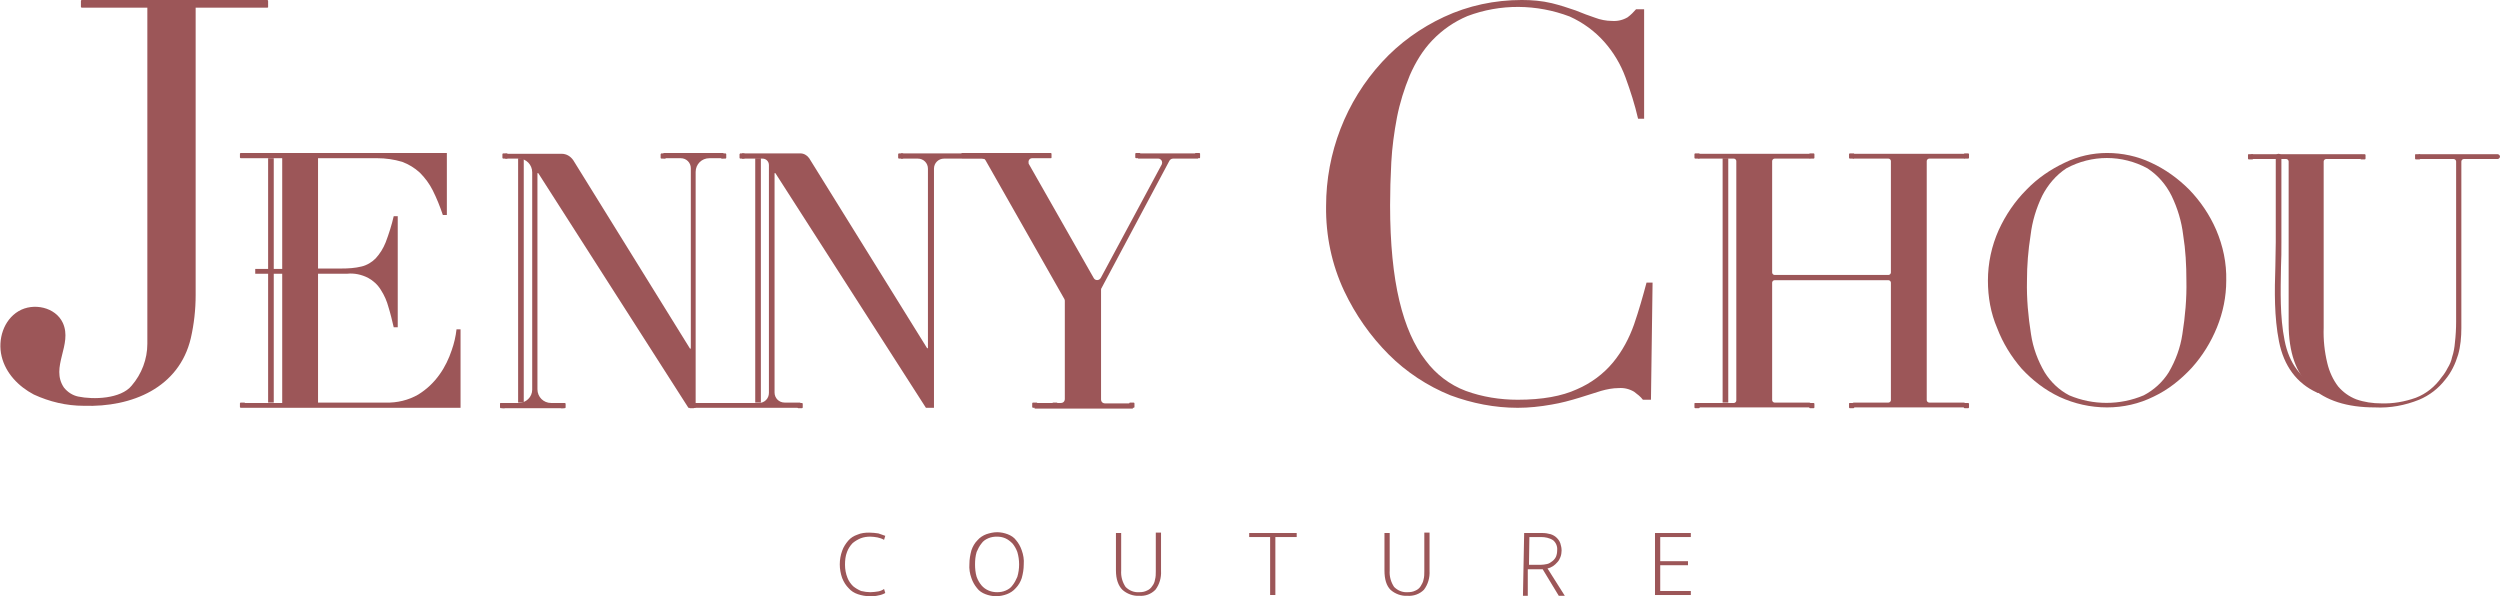 <?xml version="1.0" encoding="utf-8"?>
<!-- Generator: Adobe Illustrator 24.0.0, SVG Export Plug-In . SVG Version: 6.00 Build 0)  -->
<svg version="1.1" id="圖層_1" xmlns="http://www.w3.org/2000/svg" xmlns:xlink="http://www.w3.org/1999/xlink" x="0px" y="0px"
	 viewBox="0 0 621 148.1" style="enable-background:new 0 0 621 148.1;" xml:space="preserve">
<style type="text/css">
	.st0{fill:#9C5658;}
</style>
<title>資產 1</title>
<g id="圖層_2_1_">
	<g id="圖層_1-2">
		<path class="st0" d="M410.1,99.3h-2c-0.6-0.8-1.4-1.4-2.2-2c-1.2-0.7-2.5-1-3.8-0.9c-1.5,0-3,0.3-4.4,0.7l-5.4,1.7
			c-2.3,0.7-4.5,1.3-6.9,1.7c-2.8,0.5-5.6,0.8-8.4,0.8c-5.7,0-11.3-1.1-16.7-3.1c-5.7-2.3-11-5.8-15.3-10.1
			c-4.6-4.6-8.3-9.9-11.1-15.8c-3.1-6.6-4.6-13.8-4.5-21.1c0-13.2,4.9-26,13.9-35.8c4.3-4.7,9.6-8.5,15.4-11.2
			c6-2.8,12.6-4.2,19.3-4.2c2.5,0,5,0.2,7.5,0.8c2,0.5,3.9,1.1,5.9,1.8c1.7,0.7,3.3,1.3,4.8,1.8c1.3,0.5,2.8,0.8,4.2,0.8
			c1.4,0.1,2.7-0.2,3.9-0.9c0.8-0.6,1.5-1.3,2.1-2h2v27.2h-1.5c-0.8-3.5-1.9-6.9-3.1-10.2c-1.2-3.3-3-6.3-5.3-8.9
			c-2.4-2.7-5.3-4.8-8.6-6.3c-8.2-3.1-17.2-3.2-25.4-0.1c-3.3,1.4-6.2,3.4-8.7,6c-2.4,2.5-4.2,5.5-5.6,8.7
			c-1.4,3.4-2.5,6.9-3.2,10.5c-0.7,3.7-1.2,7.4-1.4,11.1c-0.2,3.8-0.3,7.3-0.3,10.7c0,9.5,0.8,17.4,2.3,23.7
			c1.5,6.3,3.7,11.2,6.5,14.8c2.5,3.4,6,6.1,10,7.6c4.1,1.5,8.5,2.2,12.9,2.2c6.1,0,11-0.9,14.7-2.6c3.5-1.5,6.6-3.8,9-6.7
			c2.3-2.8,4-6,5.2-9.4c1.2-3.5,2.2-7,3.1-10.4h1.5L410.1,99.3z"/>
		<path class="st0" d="M493.8,69.7c0-4.3,0.9-8.6,2.7-12.6c1.7-3.7,4-7.1,6.9-10c2.7-2.8,5.9-5,9.5-6.7c3.3-1.6,6.9-2.4,10.5-2.4
			c3.8,0,7.5,0.8,10.9,2.4c3.5,1.6,6.7,3.9,9.5,6.7c2.8,2.9,5.1,6.3,6.7,10c1.7,4,2.6,8.2,2.5,12.6c0,4-0.8,7.9-2.3,11.6
			c-1.5,3.7-3.6,7.1-6.3,10.1c-2.7,2.9-5.8,5.4-9.4,7.1c-3.6,1.8-7.6,2.7-11.6,2.7c-4.1,0-8.1-0.9-11.8-2.6c-3.6-1.7-6.7-4.1-9.4-7
			c-2.6-3-4.7-6.4-6.1-10.1C494.5,77.8,493.8,73.8,493.8,69.7z M503.5,69.7c-0.1,4.5,0.3,8.9,1,13.3c0.5,3.4,1.7,6.6,3.4,9.5
			c1.5,2.4,3.6,4.4,6.1,5.7c5.9,2.5,12.6,2.5,18.5,0c2.5-1.3,4.7-3.3,6.2-5.7c1.7-2.9,2.9-6.1,3.4-9.5c0.7-4.4,1.1-8.9,1-13.3
			c0-3.8-0.2-7.6-0.8-11.3c-0.4-3.4-1.4-6.7-2.9-9.8c-1.4-2.8-3.4-5.1-6-6.8c-6.3-3.4-13.8-3.4-20.1,0c-2.6,1.7-4.6,4.1-6,6.8
			c-1.5,3.1-2.5,6.4-2.9,9.8C503.8,62.2,503.5,65.9,503.5,69.7z"/>
		<path class="st0" d="M48.6,73.3c0,3.6-0.4,7.2-1.2,10.7c-2.9,12.3-14.6,17.2-26.6,16.8c-4.3,0-8.5-1-12.4-2.8c-3.8-2-7-5.3-8-9.5
			s0.5-9,4.2-11.2s9.2-1,11,2.9c2.5,5.4-3.2,11,0.3,16.1c0.9,1.1,2.1,1.9,3.5,2.2c3.8,0.8,10.6,0.6,13.3-2.7
			c2.5-2.9,3.9-6.6,3.9-10.4V1.9H21.1V0h44.6v1.9H48.6V73.3z M66.4,1.9h-1.6c-0.1,0-0.2-0.1-0.2-0.2V0.2c0-0.1,0.1-0.2,0.2-0.2h1.6
			c0.1,0,0.2,0.1,0.2,0.2v1.6C66.5,1.9,66.5,1.9,66.4,1.9z M21.9,1.9h-1.6c-0.1,0-0.2-0.1-0.2-0.2V0.2c0-0.1,0.1-0.2,0.2-0.2h1.6
			c0.1,0,0.2,0.1,0.2,0.2v1.6C22.1,1.9,22,1.9,21.9,1.9z"/>
		<path class="st0" d="M60.3,100.1h9.8V39.3h-9.8v-1.3H111v15.4h-1c-0.7-2.1-1.5-4.1-2.5-6.1c-0.8-1.6-1.9-3.1-3.2-4.4
			c-1.3-1.2-2.8-2.1-4.4-2.7c-2-0.6-4.1-0.9-6.2-0.9H79v27.4h5.8c1.7,0,3.4-0.1,5-0.5c1.3-0.3,2.5-1,3.5-2c1.1-1.2,1.9-2.5,2.5-4
			c0.8-2.1,1.5-4.3,2-6.5h1v27.6h-1c-0.4-1.7-0.8-3.4-1.3-5c-0.4-1.5-1-2.9-1.9-4.3c-0.8-1.3-1.9-2.3-3.2-3c-1.6-0.8-3.4-1.2-5.2-1
			H79v32h16.8c2.8,0.1,5.7-0.6,8.1-2c2.1-1.3,3.9-3,5.3-5c1.3-1.8,2.3-3.9,3-6c0.6-1.7,1-3.4,1.2-5.2h1v19.5H60.3V100.1z M60.7,39.3
			h-0.9c-0.1,0-0.2-0.1-0.2-0.2v-0.9c0-0.1,0.1-0.2,0.2-0.2h0.9c0.1,0,0.2,0.1,0.2,0.2v0.9C60.9,39.3,60.8,39.3,60.7,39.3z
			 M60.7,101.3h-0.9c-0.1,0-0.2-0.1-0.2-0.2v-0.9c0-0.1,0.1-0.2,0.2-0.2h0.9c0.1,0,0.2,0.1,0.2,0.2v0.9
			C60.8,101.2,60.8,101.3,60.7,101.3L60.7,101.3z"/>
		<path class="st0" d="M257,100.1h6.5c0.6,0,1-0.4,1-1V74.8c0-0.2,0-0.3-0.1-0.5l-19.6-34.5c-0.2-0.3-0.5-0.5-0.8-0.5h-4.6v-1.3
			h21.3v1.3h-4.3c-0.6,0-1,0.5-0.9,1.1c0,0.1,0,0.3,0.1,0.4l16.1,28.3c0.3,0.5,0.9,0.6,1.4,0.3c0.1-0.1,0.2-0.2,0.3-0.3l15.2-28.3
			c0.2-0.5,0-1.1-0.5-1.3c-0.1-0.1-0.2-0.1-0.4-0.1h-5v-1.3h14.9v1.3h-6.2c-0.4,0-0.7,0.2-0.9,0.5l-16.9,31.7
			c-0.1,0.1-0.1,0.3-0.1,0.5v27.1c0,0.6,0.4,1,1,1h6.9v1.3H257V100.1z M239.8,39.3H239c-0.1,0-0.2-0.1-0.2-0.2v-0.9
			c0-0.1,0.1-0.2,0.2-0.2h0.9c0.1,0,0.2,0.1,0.2,0.2v0.9C240,39.3,240,39.3,239.8,39.3C239.9,39.3,239.8,39.3,239.8,39.3z M261,39.3
			h-0.9c-0.1,0-0.2-0.1-0.2-0.2c0,0,0,0,0,0v-0.9c0-0.1,0.1-0.2,0.2-0.2l0,0h0.9c0.1,0,0.2,0.1,0.2,0.2v0.9
			C261.2,39.3,261.1,39.3,261,39.3L261,39.3z M283.1,39.3h-0.9c-0.1,0-0.2-0.1-0.2-0.2v-0.9c0-0.1,0.1-0.2,0.2-0.2h0.9
			c0.1,0,0.2,0.1,0.2,0.2c0,0,0,0,0,0v0.9C283.3,39.3,283.2,39.3,283.1,39.3L283.1,39.3z M297.9,39.3H297c-0.1,0-0.2-0.1-0.2-0.2
			v-0.9c0-0.1,0.1-0.2,0.2-0.2h0.9c0.1,0,0.2,0.1,0.2,0.2c0,0,0,0,0,0v0.9C298.1,39.3,298,39.3,297.9,39.3z M281.6,101.3h-0.9
			c-0.1,0-0.2-0.1-0.2-0.2c0,0,0,0,0,0v-0.9c0-0.1,0.1-0.2,0.2-0.2l0,0h0.9c0.1,0,0.2,0.1,0.2,0.2v0.9
			C281.8,101.2,281.7,101.3,281.6,101.3L281.6,101.3z M257.5,101.3h-0.9c-0.1,0-0.2-0.1-0.2-0.2v-0.9c0-0.1,0.1-0.2,0.2-0.2h0.9
			c0.1,0,0.2,0.1,0.2,0.2c0,0,0,0,0,0v0.9C257.7,101.2,257.6,101.3,257.5,101.3L257.5,101.3z M262.5,101.3h-0.9
			c-0.1,0-0.2-0.1-0.2-0.2c0,0,0,0,0,0v-0.9c0-0.1,0.1-0.2,0.2-0.2l0,0h0.9c0.1,0,0.2,0.1,0.2,0.2v0.9
			C262.6,101.2,262.5,101.3,262.5,101.3L262.5,101.3z"/>
		<path class="st0" d="M124.8,100.1h4c1.9,0,3.4-1.5,3.4-3.3c0,0,0,0,0,0v-54c0-1.9-1.5-3.4-3.3-3.4c0,0,0,0,0,0h-3.4v-1.2h14
			c1.2,0,2.2,0.6,2.9,1.6l29,46.8h0.2V41.8c0-1.4-1.1-2.5-2.5-2.5h-4.3v-1.3h14.9v1.3h-3.5c-1.9,0-3.4,1.5-3.4,3.4l0,0v58.6H171
			L133.7,43h-0.2v53.7c0,1.9,1.5,3.4,3.4,3.4c0,0,0,0,0,0h3.1v1.3h-15.2V100.1z"/>
		<path class="st0" d="M164.3,38.1h0.9c0.1,0,0.2,0.1,0.2,0.2v0.9c0,0.1-0.1,0.2-0.2,0.2h-0.9c-0.1,0-0.2-0.1-0.2-0.2v-0.9
			C164.2,38.2,164.2,38.1,164.3,38.1z"/>
		<path class="st0" d="M125,38.1h0.9c0.1,0,0.2,0.1,0.2,0.2v0.9c0,0.1-0.1,0.2-0.2,0.2H125c-0.1,0-0.2-0.1-0.2-0.2v-0.9
			C124.8,38.2,124.9,38.1,125,38.1z"/>
		<path class="st0" d="M179.3,38.1h0.9c0.1,0,0.2,0.1,0.2,0.2v0.9c0,0.1-0.1,0.2-0.2,0.2h-0.9c-0.1,0-0.2-0.1-0.2-0.2v-0.9
			C179.2,38.2,179.2,38.1,179.3,38.1z"/>
		<path class="st0" d="M124.4,100.1h0.9c0.1,0,0.2,0.1,0.2,0.2v0.9c0,0.1-0.1,0.2-0.2,0.2h-0.9c-0.1,0-0.2-0.1-0.2-0.2v-0.9
			C124.2,100.1,124.3,100.1,124.4,100.1z"/>
		<path class="st0" d="M139.4,100.1h0.9c0.1,0,0.2,0.1,0.2,0.2v0.9c0,0.1-0.1,0.2-0.2,0.2h-0.9c-0.1,0-0.2-0.1-0.2-0.2v-0.9
			C139.2,100.1,139.3,100.1,139.4,100.1z"/>
		<path class="st0" d="M171.9,100.1h16.6c1.4,0,2.5-1.1,2.5-2.5c0,0,0,0,0,0V41c0-0.9-0.7-1.6-1.6-1.6h-5.1v-1.3h14.5
			c0.9,0,1.7,0.5,2.2,1.2l29.3,47.2h0.2V41.9c0-1.4-1.1-2.5-2.5-2.5h-4.2v-1.3h20.9v1.3h-10.2c-1.4,0-2.5,1.1-2.5,2.5c0,0,0,0,0,0
			v59.4H230L192.6,43h-0.2v54.5c0,1.4,1.1,2.5,2.5,2.5h3.9v1.3h-27L171.9,100.1z"/>
		<path class="st0" d="M223.3,38.1h0.9c0.1,0,0.2,0.1,0.2,0.2v0.9c0,0.1-0.1,0.2-0.2,0.2h-0.9c-0.1,0-0.2-0.1-0.2-0.2v-0.9
			C223.1,38.2,223.2,38.1,223.3,38.1z"/>
		<path class="st0" d="M183.9,38.1h0.9c0.1,0,0.2,0.1,0.2,0.2v0.9c0,0.1-0.1,0.2-0.2,0.2h-0.9c-0.1,0-0.2-0.1-0.2-0.2v-0.9
			C183.8,38.2,183.8,38.1,183.9,38.1z"/>
		<path class="st0" d="M244.2,38.1h0.9c0.1,0,0.2,0.1,0.2,0.2v0.9c0,0.1-0.1,0.2-0.2,0.2h-0.9c-0.1,0-0.2-0.1-0.2-0.2v-0.9
			C244,38.2,244.1,38.1,244.2,38.1z"/>
		<path class="st0" d="M171.4,100.1h0.9c0.1,0,0.2,0.1,0.2,0.2v0.9c0,0.1-0.1,0.2-0.2,0.2h-0.9c-0.1,0-0.2-0.1-0.2-0.2v-0.9
			C171.3,100.1,171.4,100.1,171.4,100.1z"/>
		<path class="st0" d="M198.3,100.1h0.9c0.1,0,0.2,0.1,0.2,0.2v0.9c0,0.1-0.1,0.2-0.2,0.2h-0.9c-0.1,0-0.2-0.1-0.2-0.2v-0.9
			C198.1,100.1,198.2,100.1,198.3,100.1z"/>
		<rect x="128.7" y="39.3" class="st0" width="1.4" height="60.7"/>
		<rect x="66.6" y="39.3" class="st0" width="1.4" height="60.7"/>
		<rect x="187.6" y="39.3" class="st0" width="1.4" height="60.7"/>
		<path class="st0" d="M422.1,100.1h8.6c0.3,0,0.6-0.3,0.6-0.6c0,0,0,0,0,0V40c0-0.3-0.3-0.6-0.6-0.6c0,0,0,0,0,0h-8.6
			c-0.3,0-0.6-0.3-0.6-0.6l0,0c0-0.3,0.3-0.6,0.6-0.6h27.3c0.3,0,0.6,0.3,0.6,0.6l0,0c0,0.3-0.3,0.6-0.6,0.6l0,0h-8.6
			c-0.3,0-0.6,0.3-0.6,0.6v27.7c0,0.3,0.3,0.6,0.6,0.6h28.3c0.3,0,0.6-0.3,0.6-0.6c0,0,0,0,0,0V40c0-0.3-0.3-0.6-0.6-0.6
			c0,0,0,0,0,0h-8.6c-0.3,0-0.6-0.3-0.6-0.6l0,0c0-0.3,0.3-0.6,0.6-0.6h27.3c0.3,0,0.6,0.3,0.6,0.6l0,0c0,0.3-0.3,0.6-0.6,0.6h-8.6
			c-0.3,0-0.6,0.3-0.6,0.6v59.4c0,0.3,0.3,0.6,0.6,0.6h8.6c0.3,0,0.6,0.3,0.6,0.6l0,0c0,0.3-0.3,0.6-0.6,0.6h-27.3
			c-0.3,0-0.6-0.3-0.6-0.6l0,0c0-0.3,0.3-0.6,0.6-0.6h8.6c0.3,0,0.6-0.3,0.6-0.6c0,0,0,0,0,0V70.2c0-0.3-0.3-0.6-0.6-0.6h-28.3
			c-0.3,0-0.6,0.3-0.6,0.6v29.2c0,0.3,0.3,0.6,0.6,0.6h8.6c0.3,0,0.6,0.3,0.6,0.6l0,0l0,0c0,0.3-0.3,0.6-0.6,0.6h-27.3
			c-0.3,0-0.6-0.3-0.6-0.6l0,0C421.5,100.3,421.8,100.1,422.1,100.1z"/>
		<rect x="427.9" y="39.3" class="st0" width="1.4" height="60.7"/>
		<path class="st0" d="M421.1,38.1h0.9c0.1,0,0.2,0.1,0.2,0.2v0.9c0,0.1-0.1,0.2-0.2,0.2h-0.9c-0.1,0-0.2-0.1-0.2-0.2v-0.9
			C420.9,38.2,421,38.1,421.1,38.1z"/>
		<path class="st0" d="M449.6,38.1h0.9c0.1,0,0.2,0.1,0.2,0.2v0.9c0,0.1-0.1,0.2-0.2,0.2h-0.9c-0.1,0-0.2-0.1-0.2-0.2v-0.9
			C449.4,38.2,449.5,38.1,449.6,38.1z"/>
		<path class="st0" d="M459.5,38.1h0.9c0.1,0,0.2,0.1,0.2,0.2v0.9c0,0.1-0.1,0.2-0.2,0.2h-0.9c-0.1,0-0.2-0.1-0.2-0.2v-0.9
			C459.3,38.2,459.4,38.1,459.5,38.1z"/>
		<path class="st0" d="M488,38.1h0.9c0.1,0,0.2,0.1,0.2,0.2v0.9c0,0.1-0.1,0.2-0.2,0.2H488c-0.1,0-0.2-0.1-0.2-0.2v-0.9
			C487.9,38.2,487.9,38.1,488,38.1z"/>
		<path class="st0" d="M421.1,100.1h0.9c0.1,0,0.2,0.1,0.2,0.2v0.9c0,0.1-0.1,0.2-0.2,0.2h-0.9c-0.1,0-0.2-0.1-0.2-0.2v-0.9
			C420.9,100.1,421,100.1,421.1,100.1z"/>
		<path class="st0" d="M449.6,100.1h0.9c0.1,0,0.2,0.1,0.2,0.2v0.9c0,0.1-0.1,0.2-0.2,0.2h-0.9c-0.1,0-0.2-0.1-0.2-0.2v-0.9
			C449.4,100.1,449.5,100.1,449.6,100.1z"/>
		<path class="st0" d="M459.5,100.1h0.9c0.1,0,0.2,0.1,0.2,0.2v0.9c0,0.1-0.1,0.2-0.2,0.2h-0.9c-0.1,0-0.2-0.1-0.2-0.2v-0.9
			C459.3,100.1,459.4,100.1,459.5,100.1z"/>
		<path class="st0" d="M488,100.1h0.9c0.1,0,0.2,0.1,0.2,0.2v0.9c0,0.1-0.1,0.2-0.2,0.2H488c-0.1,0-0.2-0.1-0.2-0.2v-0.9
			C487.9,100.1,487.9,100.1,488,100.1z"/>
		<path class="st0" d="M559.5,38.3h26.7c0.3,0,0.6,0.3,0.6,0.6l0,0c0,0.3-0.3,0.6-0.6,0.6h-8.4c-0.3,0-0.6,0.3-0.6,0.6v41.3
			c-0.1,3,0.2,5.9,0.9,8.8c0.5,2.1,1.4,4.1,2.7,5.8c1.2,1.4,2.7,2.5,4.5,3.2c2,0.7,4.1,1,6.2,1c2.9,0.1,5.8-0.4,8.6-1.4
			c2.6-1,4.8-2.8,6.4-5.1c0.6-0.7,1.1-1.5,1.5-2.3c0.5-0.8,0.9-1.7,1.1-2.7c0.4-1.2,0.6-2.4,0.7-3.6c0.2-1.7,0.3-3.5,0.3-5.2V40.1
			c0-0.3-0.3-0.6-0.6-0.6h-8.4c-0.3,0-0.6-0.3-0.6-0.6l0,0c0-0.3,0.3-0.6,0.6-0.6h19.3c0.3,0,0.6,0.3,0.6,0.6c0,0,0,0,0,0l0,0
			c0,0.3-0.3,0.6-0.6,0.6c0,0,0,0,0,0H612c-0.3,0-0.6,0.3-0.6,0.6v41.4c0,2.2-0.2,4.5-0.8,6.6c-0.7,2.3-1.7,4.4-3.2,6.2
			c-1.7,2.2-3.9,3.9-6.5,5c-3.5,1.4-7.2,2.1-11,1.9c-6.9,0-12.2-1.7-15.9-5.1s-5.5-8.6-5.5-15.7V40.1c0-0.3-0.3-0.6-0.6-0.6h-8.4
			c-0.3,0-0.6-0.3-0.6-0.6l0,0C558.9,38.5,559.1,38.3,559.5,38.3C559.5,38.3,559.5,38.3,559.5,38.3z"/>
		<path class="st0" d="M575.8,97.6c-0.1,0-0.2,0-0.3-0.1c-5-2.3-8.2-6.6-9.4-12.7s-1.1-12.5-0.9-18.6c0-2,0.1-4,0.1-6V38.9
			c0-0.4,0.3-0.7,0.7-0.7s0.7,0.3,0.7,0.7v21.4c0,2,0,4-0.1,6c-0.1,6.1-0.3,12.3,0.9,18.3c1.1,5.6,4,9.5,8.6,11.7
			c0.3,0.2,0.5,0.6,0.3,0.9C576.3,97.4,576,97.6,575.8,97.6z"/>
		<path class="st0" d="M558.6,38.3h0.9c0.1,0,0.2,0.1,0.2,0.2v0.9c0,0.1-0.1,0.2-0.2,0.2h-0.9c-0.1,0-0.2-0.1-0.2-0.2v-0.9
			C558.4,38.3,558.5,38.3,558.6,38.3z"/>
		<path class="st0" d="M586.5,38.3h0.9c0.1,0,0.2,0.1,0.2,0.2v0.9c0,0.1-0.1,0.2-0.2,0.2h-0.9c-0.1,0-0.2-0.1-0.2-0.2v-0.9
			C586.3,38.3,586.4,38.3,586.5,38.3z"/>
		<path class="st0" d="M600.1,38.3h0.9c0.1,0,0.2,0.1,0.2,0.2v0.9c0,0.1-0.1,0.2-0.2,0.2h-0.9c-0.1,0-0.2-0.1-0.2-0.2v-0.9
			C599.9,38.3,600,38.3,600.1,38.3z"/>
		<path class="st0" d="M216.2,147.1c0.7,0,1.3-0.1,2-0.2c0.5-0.1,1-0.3,1.4-0.6l0.3,1c-0.5,0.3-1.1,0.5-1.7,0.6
			c-0.7,0.2-1.5,0.2-2.2,0.2c-1,0-2-0.2-2.9-0.5c-0.9-0.3-1.7-0.8-2.3-1.5c-0.7-0.7-1.2-1.5-1.6-2.5c-0.4-1.1-0.6-2.3-0.6-3.4
			c0-1.2,0.2-2.3,0.6-3.4c0.3-0.9,0.9-1.8,1.5-2.5c0.6-0.7,1.4-1.2,2.3-1.5c0.9-0.4,1.9-0.5,2.9-0.5c0.8,0,1.6,0.1,2.3,0.2
			c0.6,0.2,1.2,0.4,1.7,0.6l-0.3,1c-0.5-0.3-1.1-0.5-1.6-0.6c-0.6-0.1-1.2-0.2-1.8-0.2c-0.8,0-1.6,0.1-2.4,0.4
			c-0.7,0.3-1.4,0.7-2,1.2c-0.6,0.6-1.1,1.4-1.4,2.2c-0.4,1-0.5,2.1-0.5,3.2c0,1.1,0.2,2.2,0.6,3.2c0.3,0.8,0.8,1.5,1.4,2.1
			c0.6,0.5,1.3,0.9,2,1.2C214.7,147,215.5,147.1,216.2,147.1z"/>
		<path class="st0" d="M247.7,132.2c0.9,0,1.8,0.2,2.6,0.5c0.8,0.3,1.6,0.8,2.1,1.5c0.6,0.7,1.1,1.6,1.4,2.5
			c0.4,1.1,0.6,2.3,0.5,3.5c0,1.2-0.2,2.3-0.5,3.4c-0.3,0.9-0.8,1.8-1.5,2.5c-0.6,0.7-1.4,1.2-2.2,1.5c-0.8,0.3-1.7,0.5-2.7,0.5
			c-0.9,0-1.8-0.2-2.6-0.5c-0.8-0.3-1.6-0.8-2.1-1.5c-0.6-0.7-1.1-1.6-1.4-2.5c-0.4-1.1-0.6-2.3-0.5-3.5c0-1.2,0.2-2.3,0.5-3.4
			c0.3-0.9,0.8-1.8,1.5-2.5c0.6-0.7,1.4-1.2,2.2-1.5C245.9,132.4,246.8,132.2,247.7,132.2z M242.2,140.2c0,1,0.1,2.1,0.4,3.1
			c0.3,0.8,0.7,1.5,1.2,2.1c0.5,0.6,1.1,1,1.8,1.3c0.7,0.3,1.4,0.4,2.1,0.4c0.7,0,1.4-0.1,2.1-0.4c0.7-0.3,1.3-0.7,1.7-1.3
			c0.5-0.6,0.9-1.4,1.2-2.1c0.6-2,0.6-4.2,0-6.2c-0.3-0.8-0.7-1.5-1.2-2.1c-0.5-0.5-1.1-1-1.8-1.3c-0.7-0.3-1.4-0.4-2.1-0.4
			c-0.7,0-1.4,0.1-2.1,0.4c-0.7,0.3-1.3,0.7-1.7,1.3c-0.5,0.6-0.9,1.4-1.2,2.1C242.3,138.1,242.2,139.1,242.2,140.2L242.2,140.2z"/>
		<path class="st0" d="M277.2,132.4h1.3v9.3c-0.1,1.5,0.3,2.9,1.1,4.1c0.9,0.9,2.1,1.4,3.4,1.3c0.7,0,1.3-0.1,1.9-0.4
			c0.5-0.2,1-0.6,1.3-1.1c0.4-0.5,0.6-1,0.7-1.6c0.2-0.7,0.2-1.4,0.2-2.1v-9.6h1.3v9.5c0.1,1.7-0.4,3.4-1.4,4.7
			c-1.1,1.1-2.5,1.6-4,1.5c-1.5,0.1-3.1-0.5-4.2-1.5c-1-1-1.6-2.6-1.6-4.8L277.2,132.4z"/>
		<path class="st0" d="M322.1,132.4v1h-5.3v14.4h-1.3v-14.4h-5.2v-1L322.1,132.4z"/>
		<path class="st0" d="M343.9,132.4h1.3v9.3c-0.1,1.5,0.3,2.9,1.1,4.1c0.9,0.9,2.1,1.4,3.4,1.3c0.7,0,1.3-0.1,1.9-0.4
			c0.5-0.2,1-0.6,1.3-1.1c0.3-0.5,0.6-1,0.7-1.6c0.2-0.7,0.2-1.4,0.2-2.1v-9.6h1.3v9.5c0.1,1.7-0.4,3.4-1.4,4.7
			c-1.1,1.1-2.6,1.6-4.1,1.5c-1.5,0.1-3.1-0.5-4.2-1.5c-1-1-1.5-2.6-1.5-4.8L343.9,132.4z"/>
		<path class="st0" d="M378.6,132.4h4.5c0.7,0,1.4,0.1,2.1,0.3c0.6,0.2,1.1,0.5,1.5,0.9c0.4,0.4,0.7,0.8,0.9,1.4
			c0.2,0.6,0.3,1.2,0.3,1.8c0,0.5-0.1,1.1-0.3,1.6c-0.2,0.5-0.4,0.9-0.8,1.3c-0.6,0.7-1.4,1.3-2.4,1.5l4.3,6.8h-1.5l-4-6.6h-3.7v6.6
			h-1.2L378.6,132.4z M379.8,140.3h2.9c0.6,0,1.1-0.1,1.6-0.2c0.5-0.1,0.9-0.4,1.3-0.7c0.4-0.3,0.7-0.7,0.9-1.1
			c0.2-0.5,0.3-1,0.3-1.6c0.1-1-0.3-1.9-1-2.5c-0.9-0.6-2-0.8-3-0.8h-2.9L379.8,140.3z"/>
		<path class="st0" d="M411.1,132.4h8.9v1h-7.6v6h6.9v1h-6.9v6.4h7.6v1h-8.9L411.1,132.4z"/>
		<rect x="63.4" y="66.8" class="st0" width="9.9" height="1.2"/>
	</g>
</g>
</svg>
